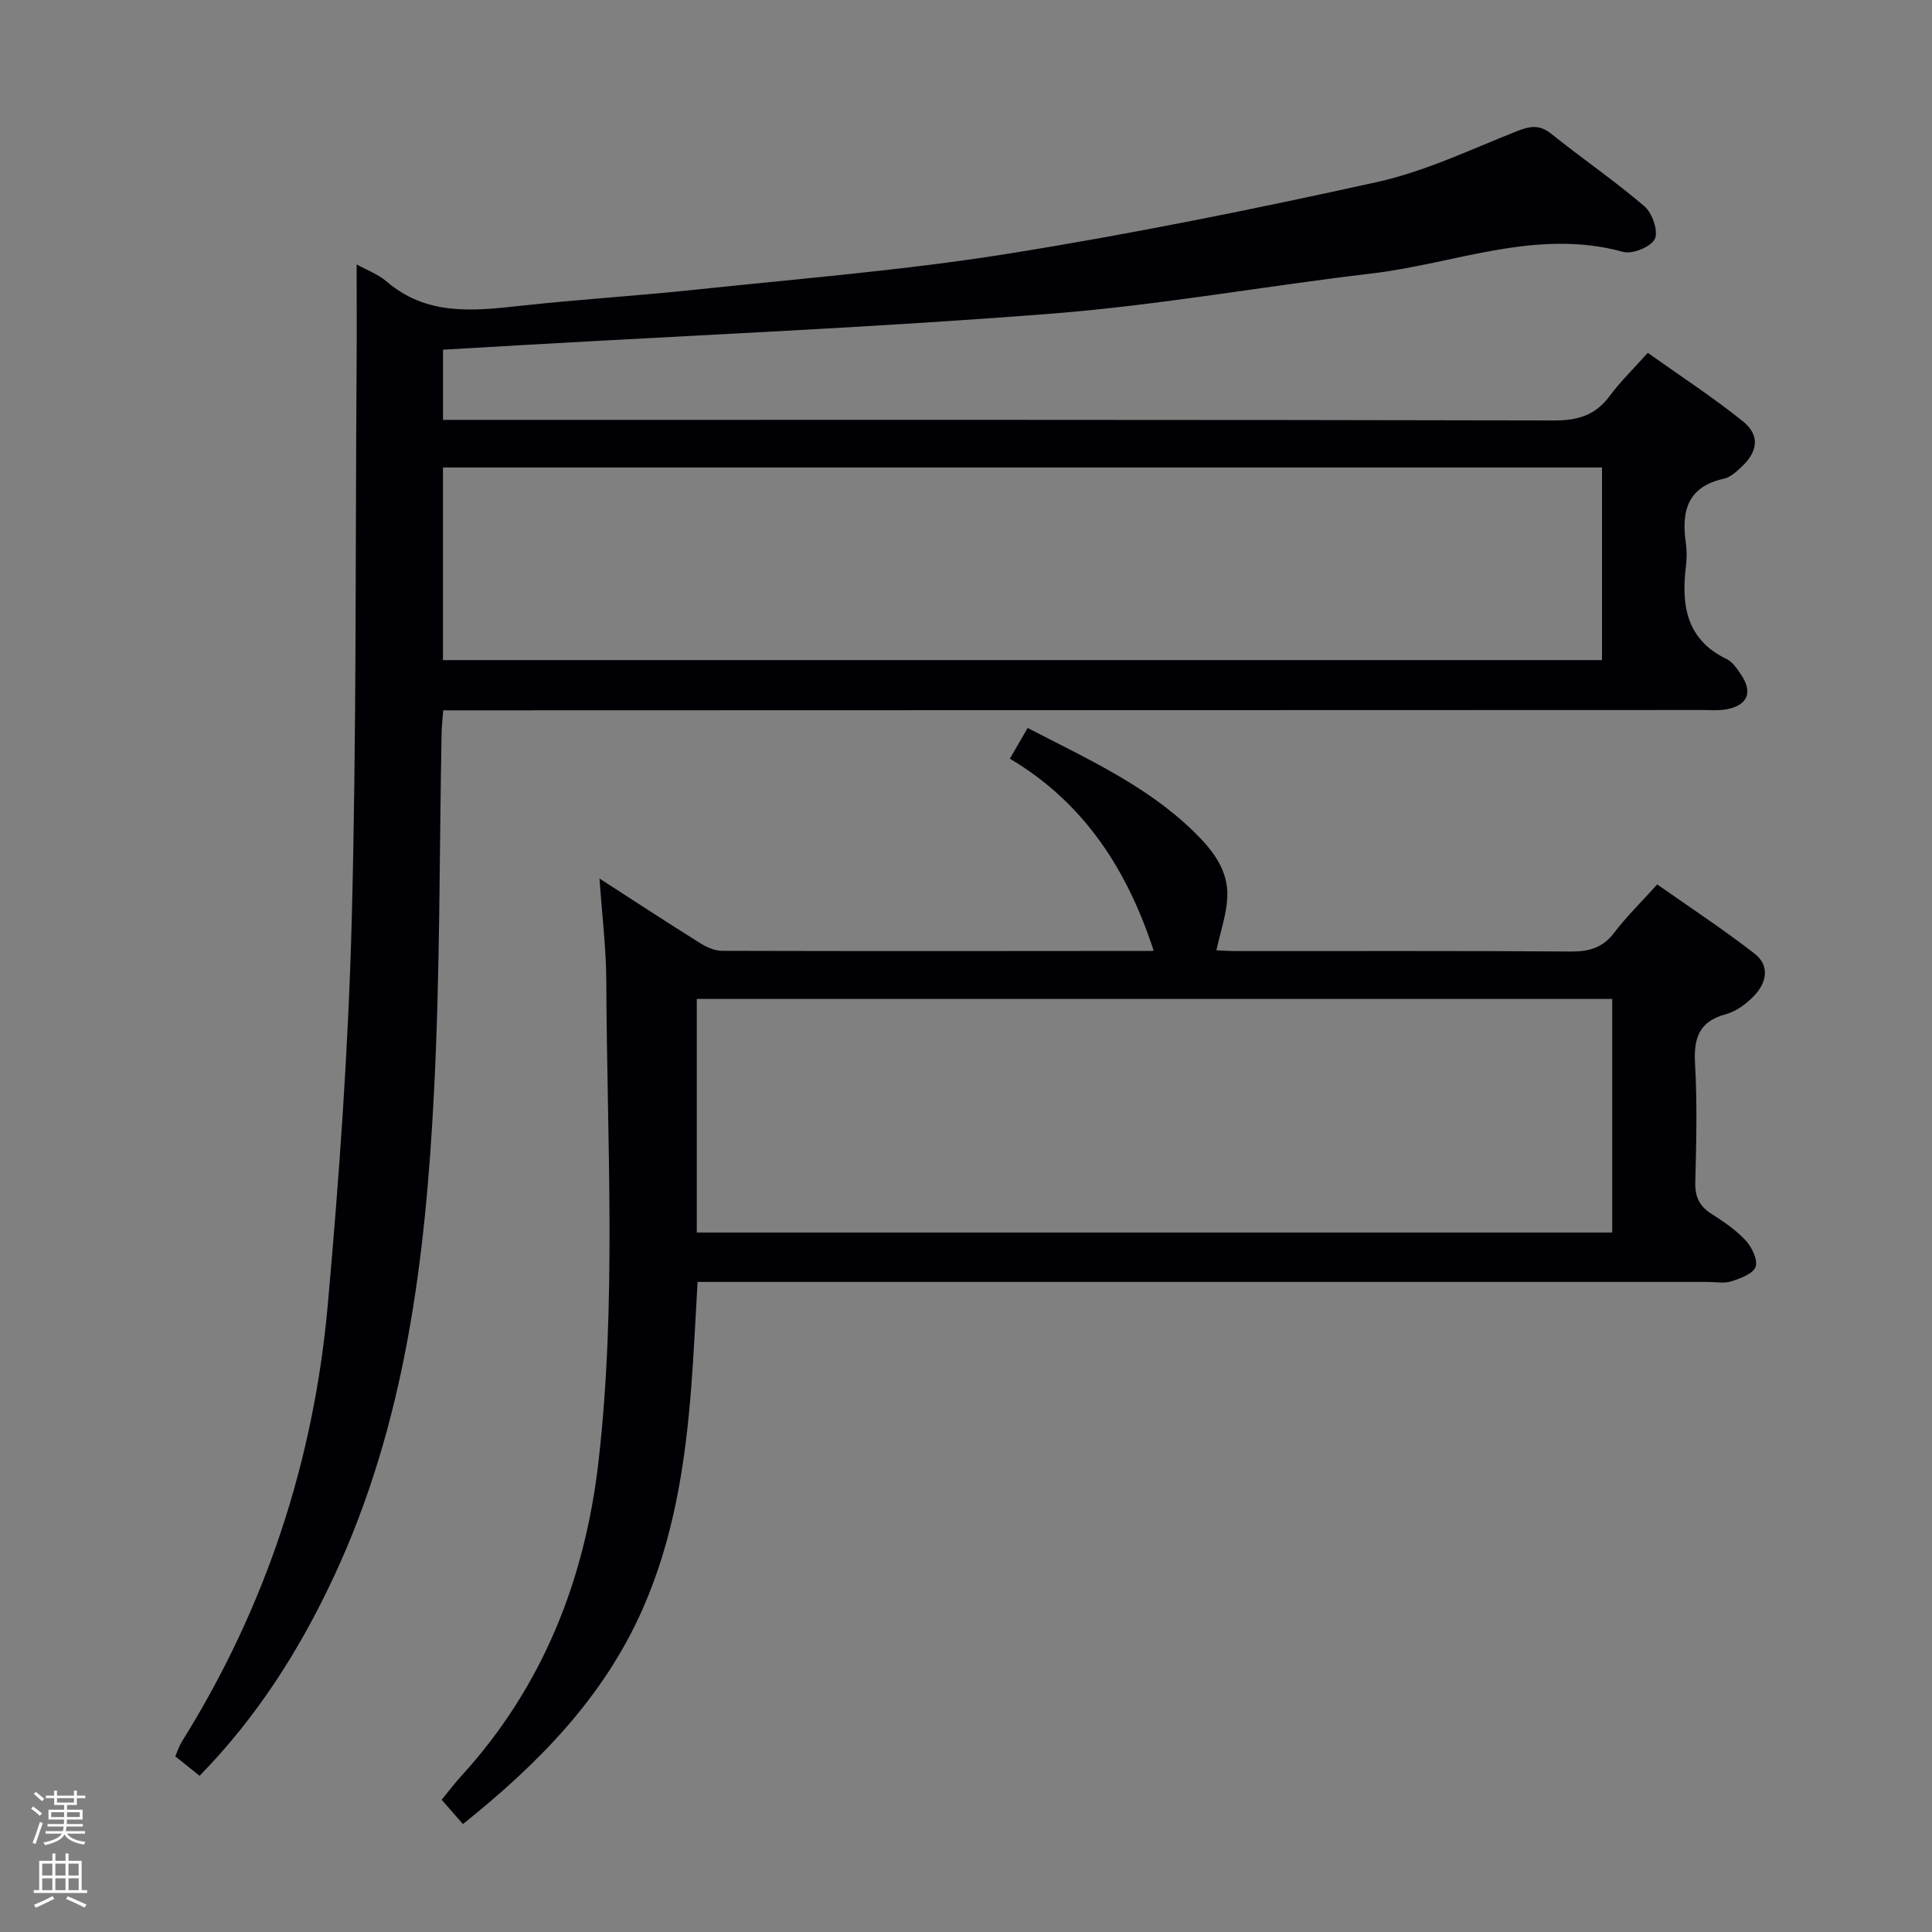 <svg enable-background="new 0 0 400 400" viewBox="0 0 400 400" xmlns="http://www.w3.org/2000/svg"><rect x="0" y="0" width="400" height="400" fill="#808080" stroke="none"/><path d="m6.44 374.46.42-.45c.65.47 1.27.95 1.85 1.44l-.45.49c-.65-.56-1.25-1.06-1.82-1.48m.93 7.33-.63-.26c.55-1.36 1.05-2.8 1.52-4.33.19.1.38.19.59.27-.46 1.29-.95 2.73-1.48 4.32m-.38-10.38.44-.42c.43.34 1.01.82 1.74 1.44l-.49.49c-.53-.51-1.09-1.01-1.69-1.51m2.5.35h1.72v-1.04h.59v1.04h3.52v-1.04h.59v1.04h1.75v.53h-1.75v1.42h-2.03v.97h3.22v2.03h-3.24c0 .35-.01.66-.03.93h3.32v.53h-3.37c-.03.27-.08.58-.15.94h3.96v.53h-3.71c.67.92 1.93 1.48 3.79 1.68-.13.24-.23.44-.29.59-2.13-.38-3.48-1.08-4.04-2.12-.43.97-1.77 1.72-4.03 2.23-.09-.19-.2-.37-.33-.55 2.1-.42 3.37-1.03 3.81-1.83h-3.36v-.53h3.58c.08-.29.13-.61.16-.94h-3.33v-.53h3.39c.02-.27.04-.58.04-.93h-3.23v-2.03h3.25v-.97h-2.07v-1.42h-1.73zm1.12 3.44v1h2.65c.01-.3.02-.44.01-.4v-.25-.35zm1.19-2h3.52v-.91h-3.52zm4.71 2h-2.63v.59c0 .15-.01.28-.01.4h2.64z" fill="#fcfbfa"/><path d="m13.56 383.74h.63v1.52h2.72v6.07h1.13v.6h-11.06v-.6h1.13v-6.07h2.73v-1.52h.63v1.52h2.1v-1.52zm-2.69 8.83.38.56c-1.24.63-2.53 1.25-3.85 1.85-.1-.21-.21-.42-.34-.63 1.36-.55 2.63-1.15 3.81-1.78m-2.13-4.27h2.1v-2.45h-2.1zm0 3.04h2.1v-2.46h-2.1zm2.72-3.04h2.1v-2.45h-2.1zm0 3.04h2.1v-2.46h-2.1zm6.07 3.6c-1.41-.71-2.7-1.3-3.86-1.78l.35-.56c1.45.62 2.75 1.19 3.88 1.72zm-1.25-9.09h-2.1v2.45h2.1zm-2.09 5.49h2.1v-2.46h-2.1z" fill="#fcfbfa"/><g fill="#010105"><path d="m91.72 72.4v14.53h6.14c74.65 0 149.31-.05 223.96.12 4.93.01 8.52-1.11 11.46-5.08 2.16-2.93 4.81-5.49 7.87-8.92 6.64 4.72 13.42 9.14 19.7 14.18 3.55 2.85 3.13 6.24-.25 9.4-1.08 1.01-2.33 2.18-3.68 2.48-7.49 1.63-8.85 6.67-7.89 13.26.24 1.63.21 3.35.01 4.99-.98 8.06.15 15.09 8.45 19.1 1.25.6 2.19 2.05 3.01 3.27 2.44 3.63 1.32 6.3-3.01 7.12-1.61.3-3.32.15-4.99.15-84.82.03-169.64.05-254.45.07-1.98 0-3.96 0-6.29 0-.13 1.79-.3 3.25-.33 4.71-.48 24.8-.3 49.63-1.58 74.39-1.77 34.44-5.89 68.54-20.77 100.35-7.03 15.04-15.79 28.89-27.76 41.14-1.54-1.23-3.16-2.53-5.03-4.03.48-1.09.81-2.16 1.39-3.09 17.3-27.7 27.28-57.97 30.18-90.36 2.37-26.47 4.26-53.04 4.96-79.6 1.01-38.28.74-76.6 1.01-114.9.05-6.91.01-13.82.01-20.93 1.97 1.1 4.39 1.98 6.21 3.54 8.33 7.13 17.93 6.1 27.75 5.02 12.06-1.33 24.18-2.06 36.24-3.34 21.47-2.28 43.05-4 64.35-7.39 25.7-4.1 51.25-9.27 76.67-14.88 9.93-2.19 19.37-6.72 28.9-10.5 2.74-1.09 4.73-1.49 7.22.51 6.35 5.09 13.1 9.71 19.28 15 1.62 1.39 2.92 5.13 2.16 6.75-.77 1.63-4.63 3.22-6.55 2.69-17.97-4.95-34.79 2.44-52.07 4.47-22.09 2.6-44.05 6.57-66.2 8.31-36.28 2.85-72.67 4.39-109.01 6.48-5.47.32-10.94.64-17.07.99zm239.96 64.27c0-13.49 0-26.57 0-39.88-80.09 0-159.93 0-239.97 0v39.88z"/><path d="m238.83 196.75c-5.45-16.67-14.38-30.57-29.75-39.67 1.39-2.4 2.45-4.22 3.69-6.36 12.14 6.31 24.45 11.81 34.26 21.33 3.87 3.75 7.36 8.01 7.07 13.77-.18 3.55-1.41 7.04-2.26 10.92.54.02 2.25.17 3.96.17 23.16.01 46.32-.07 69.47.09 3.78.03 6.59-.79 8.95-3.91 2.5-3.3 5.5-6.22 8.89-9.98 6.77 4.76 13.67 9.29 20.17 14.34 3.23 2.51 2.45 6.08-.16 8.77-1.57 1.62-3.65 3.18-5.77 3.75-5.61 1.5-6.72 4.97-6.41 10.31.47 8.14.26 16.32.05 24.48-.08 3.01.84 4.97 3.36 6.56 2.52 1.6 5.06 3.33 7.06 5.49 1.28 1.39 2.56 4 2.07 5.46-.48 1.43-3.12 2.4-4.99 3.01-1.51.49-3.3.13-4.97.13-67.48 0-134.95 0-202.43 0-2.14 0-4.28 0-6.66 0-.46 7.65-.77 14.89-1.34 22.11-1.23 15.62-3.61 31-9.99 45.5-8.06 18.34-21.56 32.07-37.25 44.63-1.53-1.74-2.8-3.19-4.41-5.03 1.42-1.73 2.68-3.4 4.09-4.94 16.86-18.49 25.58-40.58 28.39-65.13 3.78-33.03 1.74-66.19 1.61-99.3-.03-6.93-.89-13.85-1.41-21.36 7.2 4.64 13.98 9.09 20.86 13.39 1.33.83 3.01 1.58 4.53 1.58 29.66.08 59.31.05 88.97.02.28 0 .57-.21.35-.13zm94.96 10.07c-63.46 0-126.49 0-189.53 0v48.36h189.53c0-16.22 0-32.04 0-48.36z"/></g></svg>